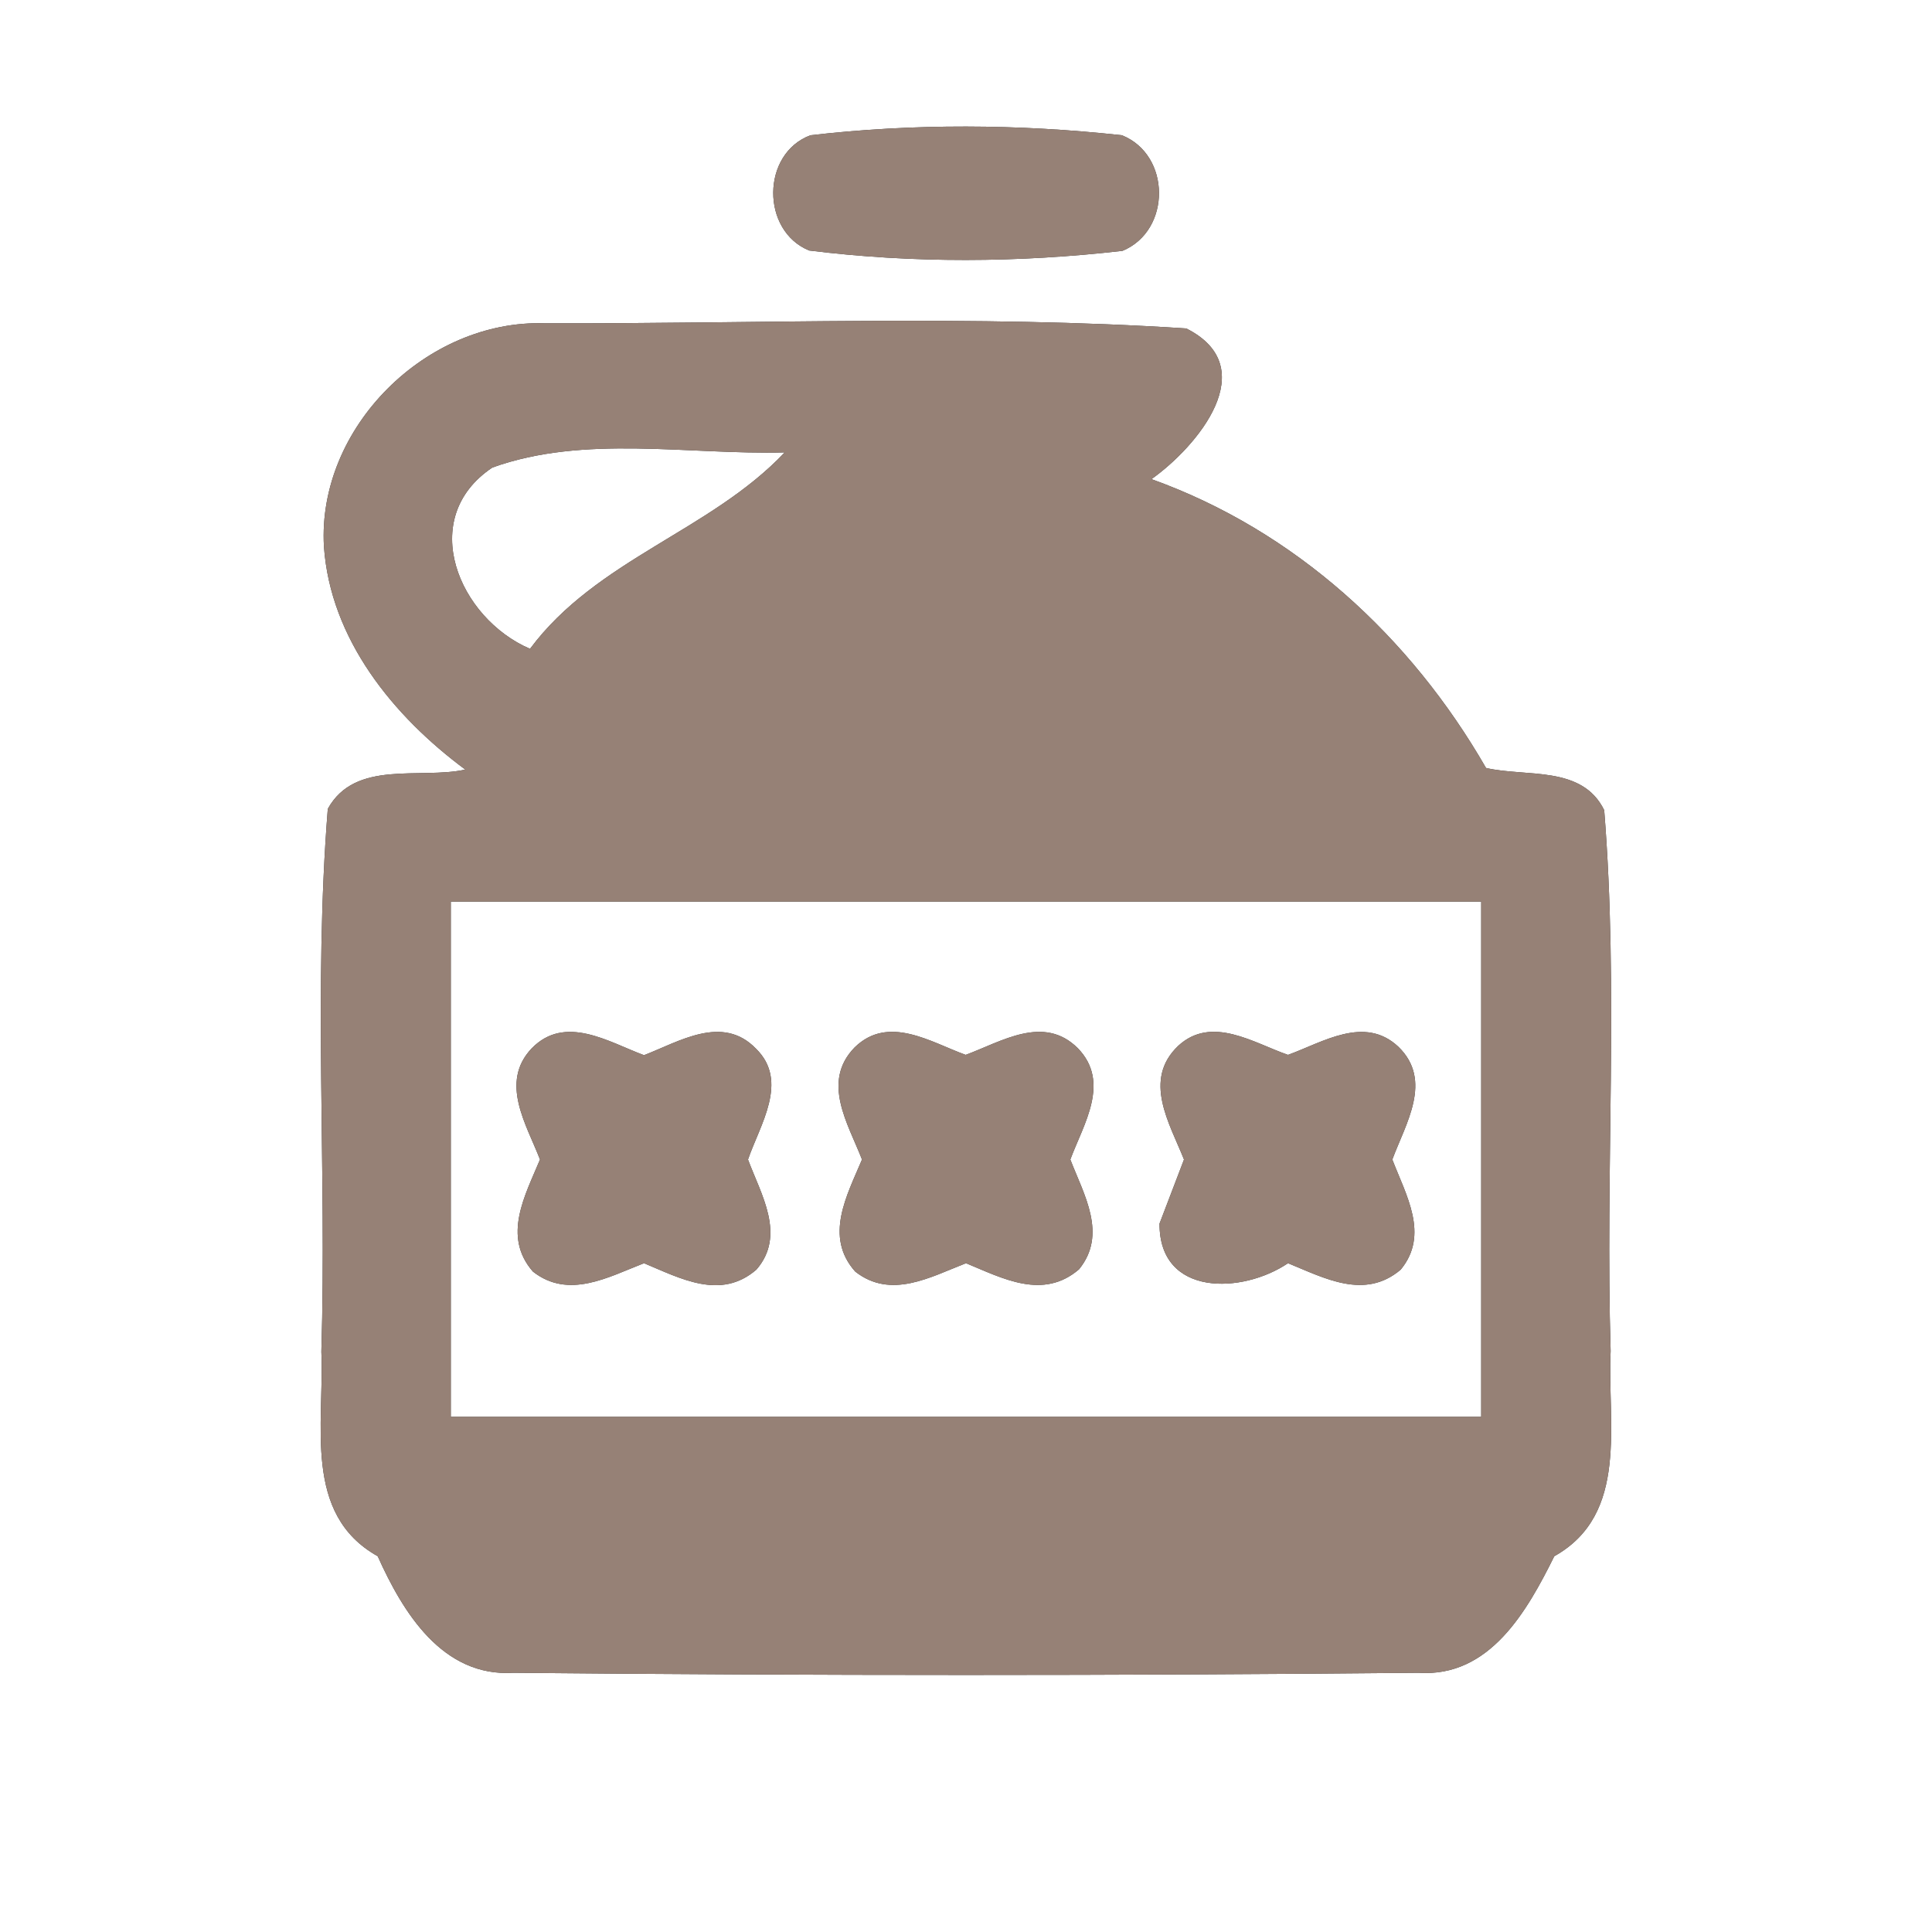 <?xml version="1.0" encoding="UTF-8" ?>
<!DOCTYPE svg PUBLIC "-//W3C//DTD SVG 1.1//EN" "http://www.w3.org/Graphics/SVG/1.1/DTD/svg11.dtd">
<svg width="60pt" height="60pt" viewBox="0 0 60 60" version="1.1" xmlns="http://www.w3.org/2000/svg">
<rect x="0" y="0" width="60" height="60" fill="#333333" stroke="none"/>
<g id="#ffffffff">
<path fill="#ffffff" opacity="1.00" d=" M 0.00 0.00 L 60.00 0.00 L 60.00 60.00 L 0.00 60.00 L 0.00 0.00 M 25.17 4.20 C 23.64 4.77 23.63 7.17 25.13 7.78 C 28.35 8.18 31.64 8.16 34.86 7.79 C 36.38 7.16 36.37 4.81 34.84 4.20 C 31.64 3.85 28.37 3.83 25.17 4.20 M 10.06 16.97 C 10.26 19.85 12.21 22.24 14.45 23.90 C 13.05 24.21 11.03 23.58 10.18 25.12 C 9.73 30.72 10.15 36.36 9.98 41.98 C 10.08 44.21 9.39 47.02 11.73 48.33 C 12.51 50.07 13.74 52.09 15.95 51.95 C 25.31 52.04 34.69 52.04 44.05 51.95 C 46.27 52.10 47.43 50.02 48.27 48.33 C 50.61 47.02 49.91 44.19 50.02 41.96 C 49.85 36.36 50.27 30.75 49.82 25.16 C 49.13 23.76 47.41 24.14 46.15 23.85 C 43.81 19.78 40.22 16.48 35.76 14.88 C 37.18 13.87 39.25 11.41 36.84 10.20 C 30.23 9.77 23.56 10.06 16.92 10.04 C 13.25 9.92 9.85 13.27 10.06 16.97 Z" />
<path fill="#ffffff" opacity="1.00" d=" M 15.29 14.52 C 18.15 13.49 21.37 14.13 24.37 14.05 C 22.06 16.49 18.53 17.37 16.46 20.15 C 14.25 19.20 12.93 16.10 15.29 14.52 Z" />
<path fill="#ffffff" opacity="1.00" d=" M 14.00 28.00 C 24.67 28.00 35.33 28.00 46.00 28.00 C 46.00 33.33 46.00 38.67 46.00 44.00 C 35.33 44.00 24.67 44.00 14.00 44.00 C 14.00 38.67 14.00 33.33 14.00 28.00 M 16.51 32.56 C 15.51 33.62 16.35 34.92 16.77 36.01 C 16.31 37.12 15.59 38.39 16.55 39.49 C 17.66 40.36 18.89 39.66 20.00 39.23 C 21.13 39.70 22.38 40.39 23.49 39.43 C 24.42 38.36 23.63 37.09 23.23 36.01 C 23.60 34.93 24.51 33.58 23.48 32.57 C 22.44 31.49 21.09 32.35 20.00 32.77 C 18.90 32.36 17.55 31.49 16.51 32.56 M 26.54 32.53 C 25.50 33.60 26.34 34.90 26.77 36.01 C 26.30 37.13 25.59 38.40 26.56 39.49 C 27.67 40.36 28.89 39.66 30.00 39.23 C 31.14 39.70 32.39 40.38 33.51 39.42 C 34.40 38.33 33.66 37.10 33.24 36.01 C 33.65 34.91 34.50 33.61 33.47 32.55 C 32.41 31.50 31.10 32.35 29.99 32.76 C 28.91 32.37 27.59 31.50 26.54 32.53 M 36.59 32.48 C 35.48 33.54 36.32 34.88 36.77 36.01 C 36.58 36.51 36.20 37.50 36.01 38.00 C 36.00 40.29 38.60 40.18 40.00 39.23 C 41.13 39.69 42.38 40.38 43.50 39.43 C 44.40 38.34 43.66 37.11 43.24 36.01 C 43.65 34.90 44.51 33.56 43.43 32.51 C 42.38 31.52 41.08 32.37 40.00 32.76 C 38.93 32.39 37.63 31.52 36.59 32.48 Z" />
</g>
<g id="#000000ff">
<path fill="#968176" opacity="1.00" d=" M 25.17 4.20 C 28.37 3.83 31.64 3.85 34.84 4.20 C 36.37 4.81 36.38 7.16 34.86 7.79 C 31.64 8.16 28.35 8.18 25.13 7.78 C 23.63 7.17 23.64 4.77 25.17 4.20 Z" />
<path fill="#968176" opacity="1.00" d=" M 10.06 16.97 C 9.85 13.27 13.25 9.92 16.92 10.04 C 23.56 10.06 30.23 9.77 36.84 10.20 C 39.25 11.41 37.18 13.87 35.76 14.88 C 40.22 16.48 43.81 19.78 46.15 23.85 C 47.41 24.14 49.13 23.76 49.82 25.16 C 50.27 30.75 49.85 36.36 50.02 41.96 C 49.91 44.19 50.61 47.02 48.27 48.33 C 47.43 50.02 46.27 52.10 44.05 51.95 C 34.69 52.04 25.31 52.04 15.95 51.95 C 13.74 52.09 12.51 50.07 11.73 48.33 C 9.39 47.02 10.08 44.21 9.98 41.98 C 10.15 36.36 9.73 30.72 10.18 25.12 C 11.03 23.58 13.05 24.21 14.45 23.90 C 12.21 22.24 10.26 19.85 10.06 16.97 M 15.29 14.52 C 12.93 16.10 14.25 19.20 16.46 20.15 C 18.53 17.37 22.06 16.49 24.37 14.05 C 21.37 14.13 18.15 13.49 15.29 14.52 M 14.00 28.00 C 14.00 33.33 14.00 38.67 14.00 44.00 C 24.67 44.00 35.33 44.00 46.00 44.00 C 46.00 38.67 46.00 33.33 46.00 28.00 C 35.33 28.00 24.67 28.00 14.00 28.00 Z" />
<path fill="#968176" opacity="1.00" d=" M 16.51 32.56 C 17.55 31.49 18.90 32.36 20.00 32.77 C 21.09 32.35 22.44 31.49 23.48 32.57 C 24.51 33.58 23.60 34.93 23.23 36.01 C 23.63 37.09 24.42 38.36 23.49 39.43 C 22.38 40.39 21.13 39.70 20.00 39.23 C 18.89 39.66 17.66 40.36 16.55 39.49 C 15.59 38.39 16.31 37.12 16.77 36.01 C 16.35 34.92 15.51 33.62 16.51 32.56 Z" />
<path fill="#968176" opacity="1.00" d=" M 26.54 32.53 C 27.59 31.50 28.91 32.37 29.99 32.76 C 31.10 32.35 32.41 31.50 33.47 32.55 C 34.50 33.61 33.65 34.91 33.24 36.01 C 33.66 37.10 34.40 38.33 33.51 39.42 C 32.39 40.38 31.14 39.70 30.00 39.23 C 28.89 39.66 27.67 40.36 26.56 39.49 C 25.59 38.40 26.30 37.13 26.77 36.01 C 26.34 34.90 25.50 33.60 26.54 32.53 Z" />
<path fill="#968176" opacity="1.00" d=" M 36.59 32.48 C 37.63 31.52 38.93 32.39 40.00 32.76 C 41.08 32.37 42.38 31.52 43.43 32.51 C 44.51 33.56 43.65 34.90 43.24 36.01 C 43.66 37.11 44.40 38.34 43.50 39.43 C 42.38 40.38 41.13 39.69 40.00 39.23 C 38.60 40.18 36.00 40.29 36.01 38.00 C 36.20 37.50 36.58 36.51 36.77 36.01 C 36.32 34.88 35.48 33.54 36.59 32.48 Z" />
</g>
</svg>
